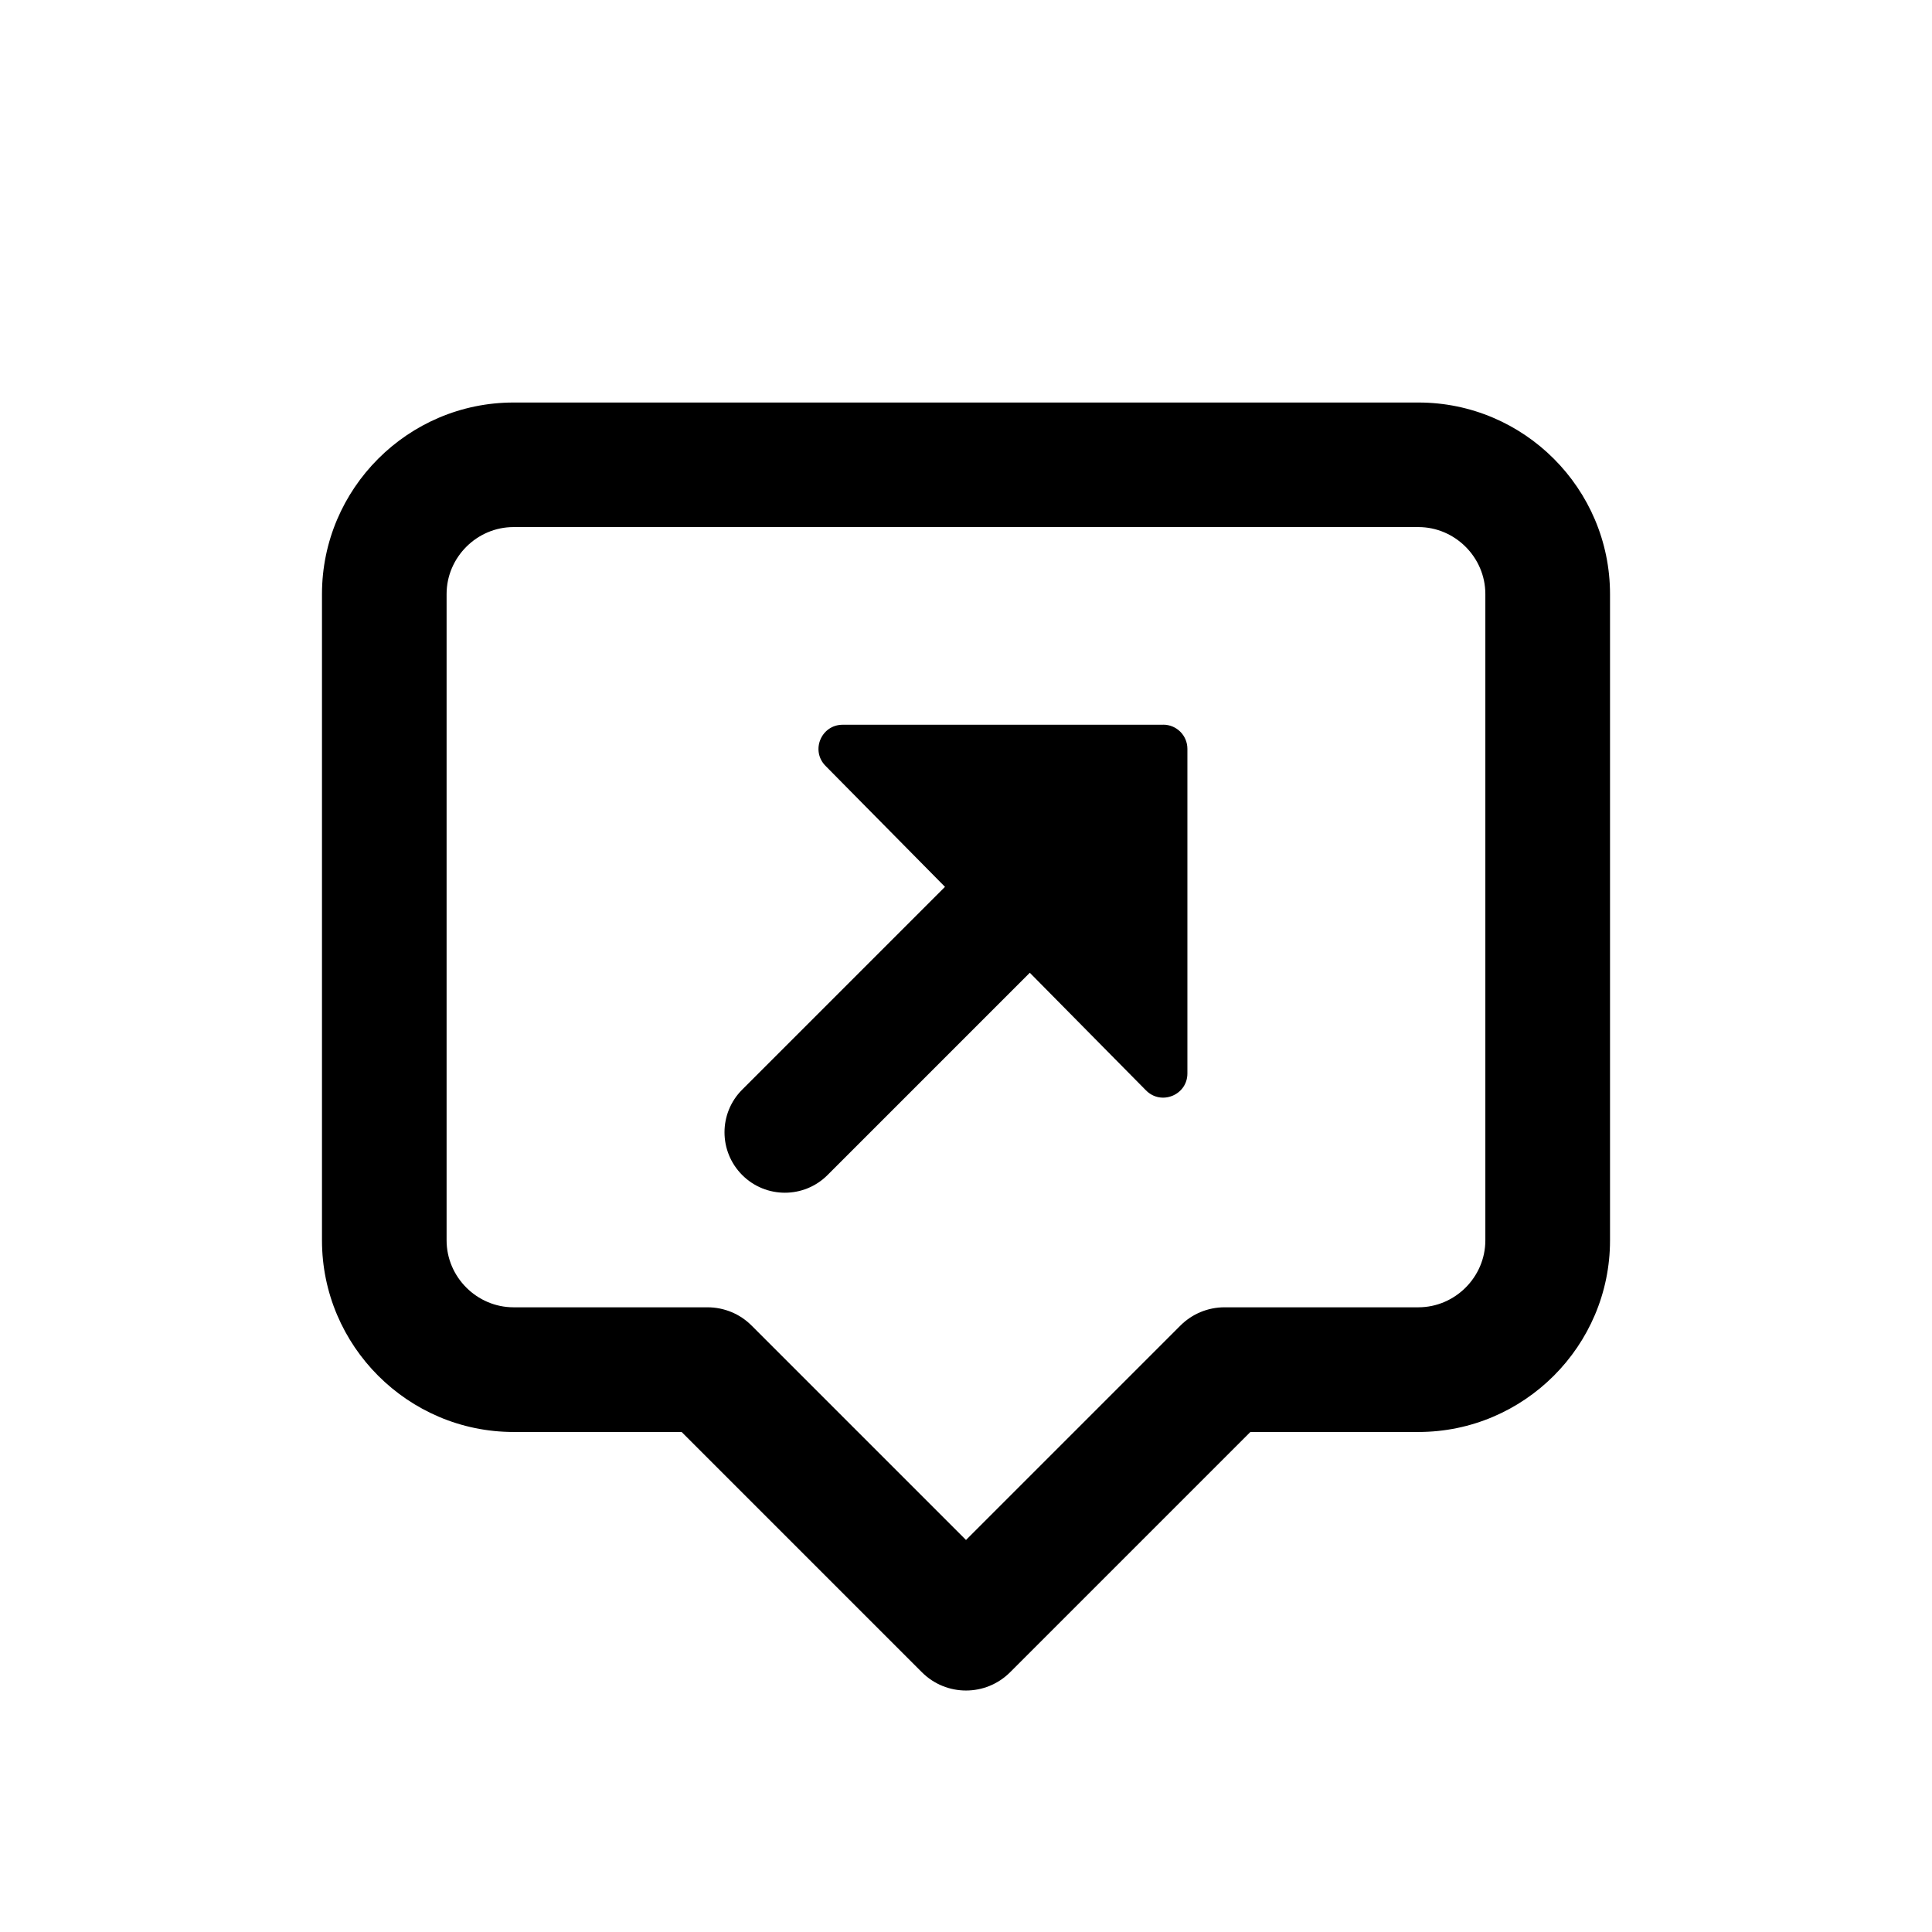 <svg viewBox="0 0 32 32" xmlns="http://www.w3.org/2000/svg">
    <path d="M19.267 12.003c0.221 0 0.4 0.179 0.4 0.4l-0 5.377c-0 0.357-0.433 0.535-0.685 0.281l-1.925-1.949-3.35 3.35c-0.39 0.391-1.024 0.391-1.414 0s-0.391-1.024 0-1.414l3.359-3.359-1.979-2.004c-0.25-0.253-0.071-0.681 0.285-0.681l5.31 0z"></path>
    <path d="M8.507 6.667h14.987c1.748 0 3.173 1.426 3.173 3.173v10.705c0 1.748-1.426 3.173-3.173 3.173h-2.784l-3.98 3.98c-0.403 0.403-1.057 0.403-1.46 0l-3.98-3.98h-2.784c-1.748 0-3.173-1.426-3.173-3.173v-10.705c0-1.748 1.426-3.173 3.173-3.173zM11.718 21.653c0.14 0 0.273 0.028 0.395 0.078s0.236 0.125 0.335 0.224l3.552 3.552 3.552-3.552c0.194-0.194 0.456-0.302 0.73-0.302h3.211c0.607 0 1.109-0.501 1.109-1.109v-10.705c0-0.607-0.501-1.109-1.109-1.109h-14.987c-0.607 0-1.109 0.501-1.109 1.109v10.705c0 0.607 0.501 1.109 1.109 1.109h3.211z"></path>
</svg>
